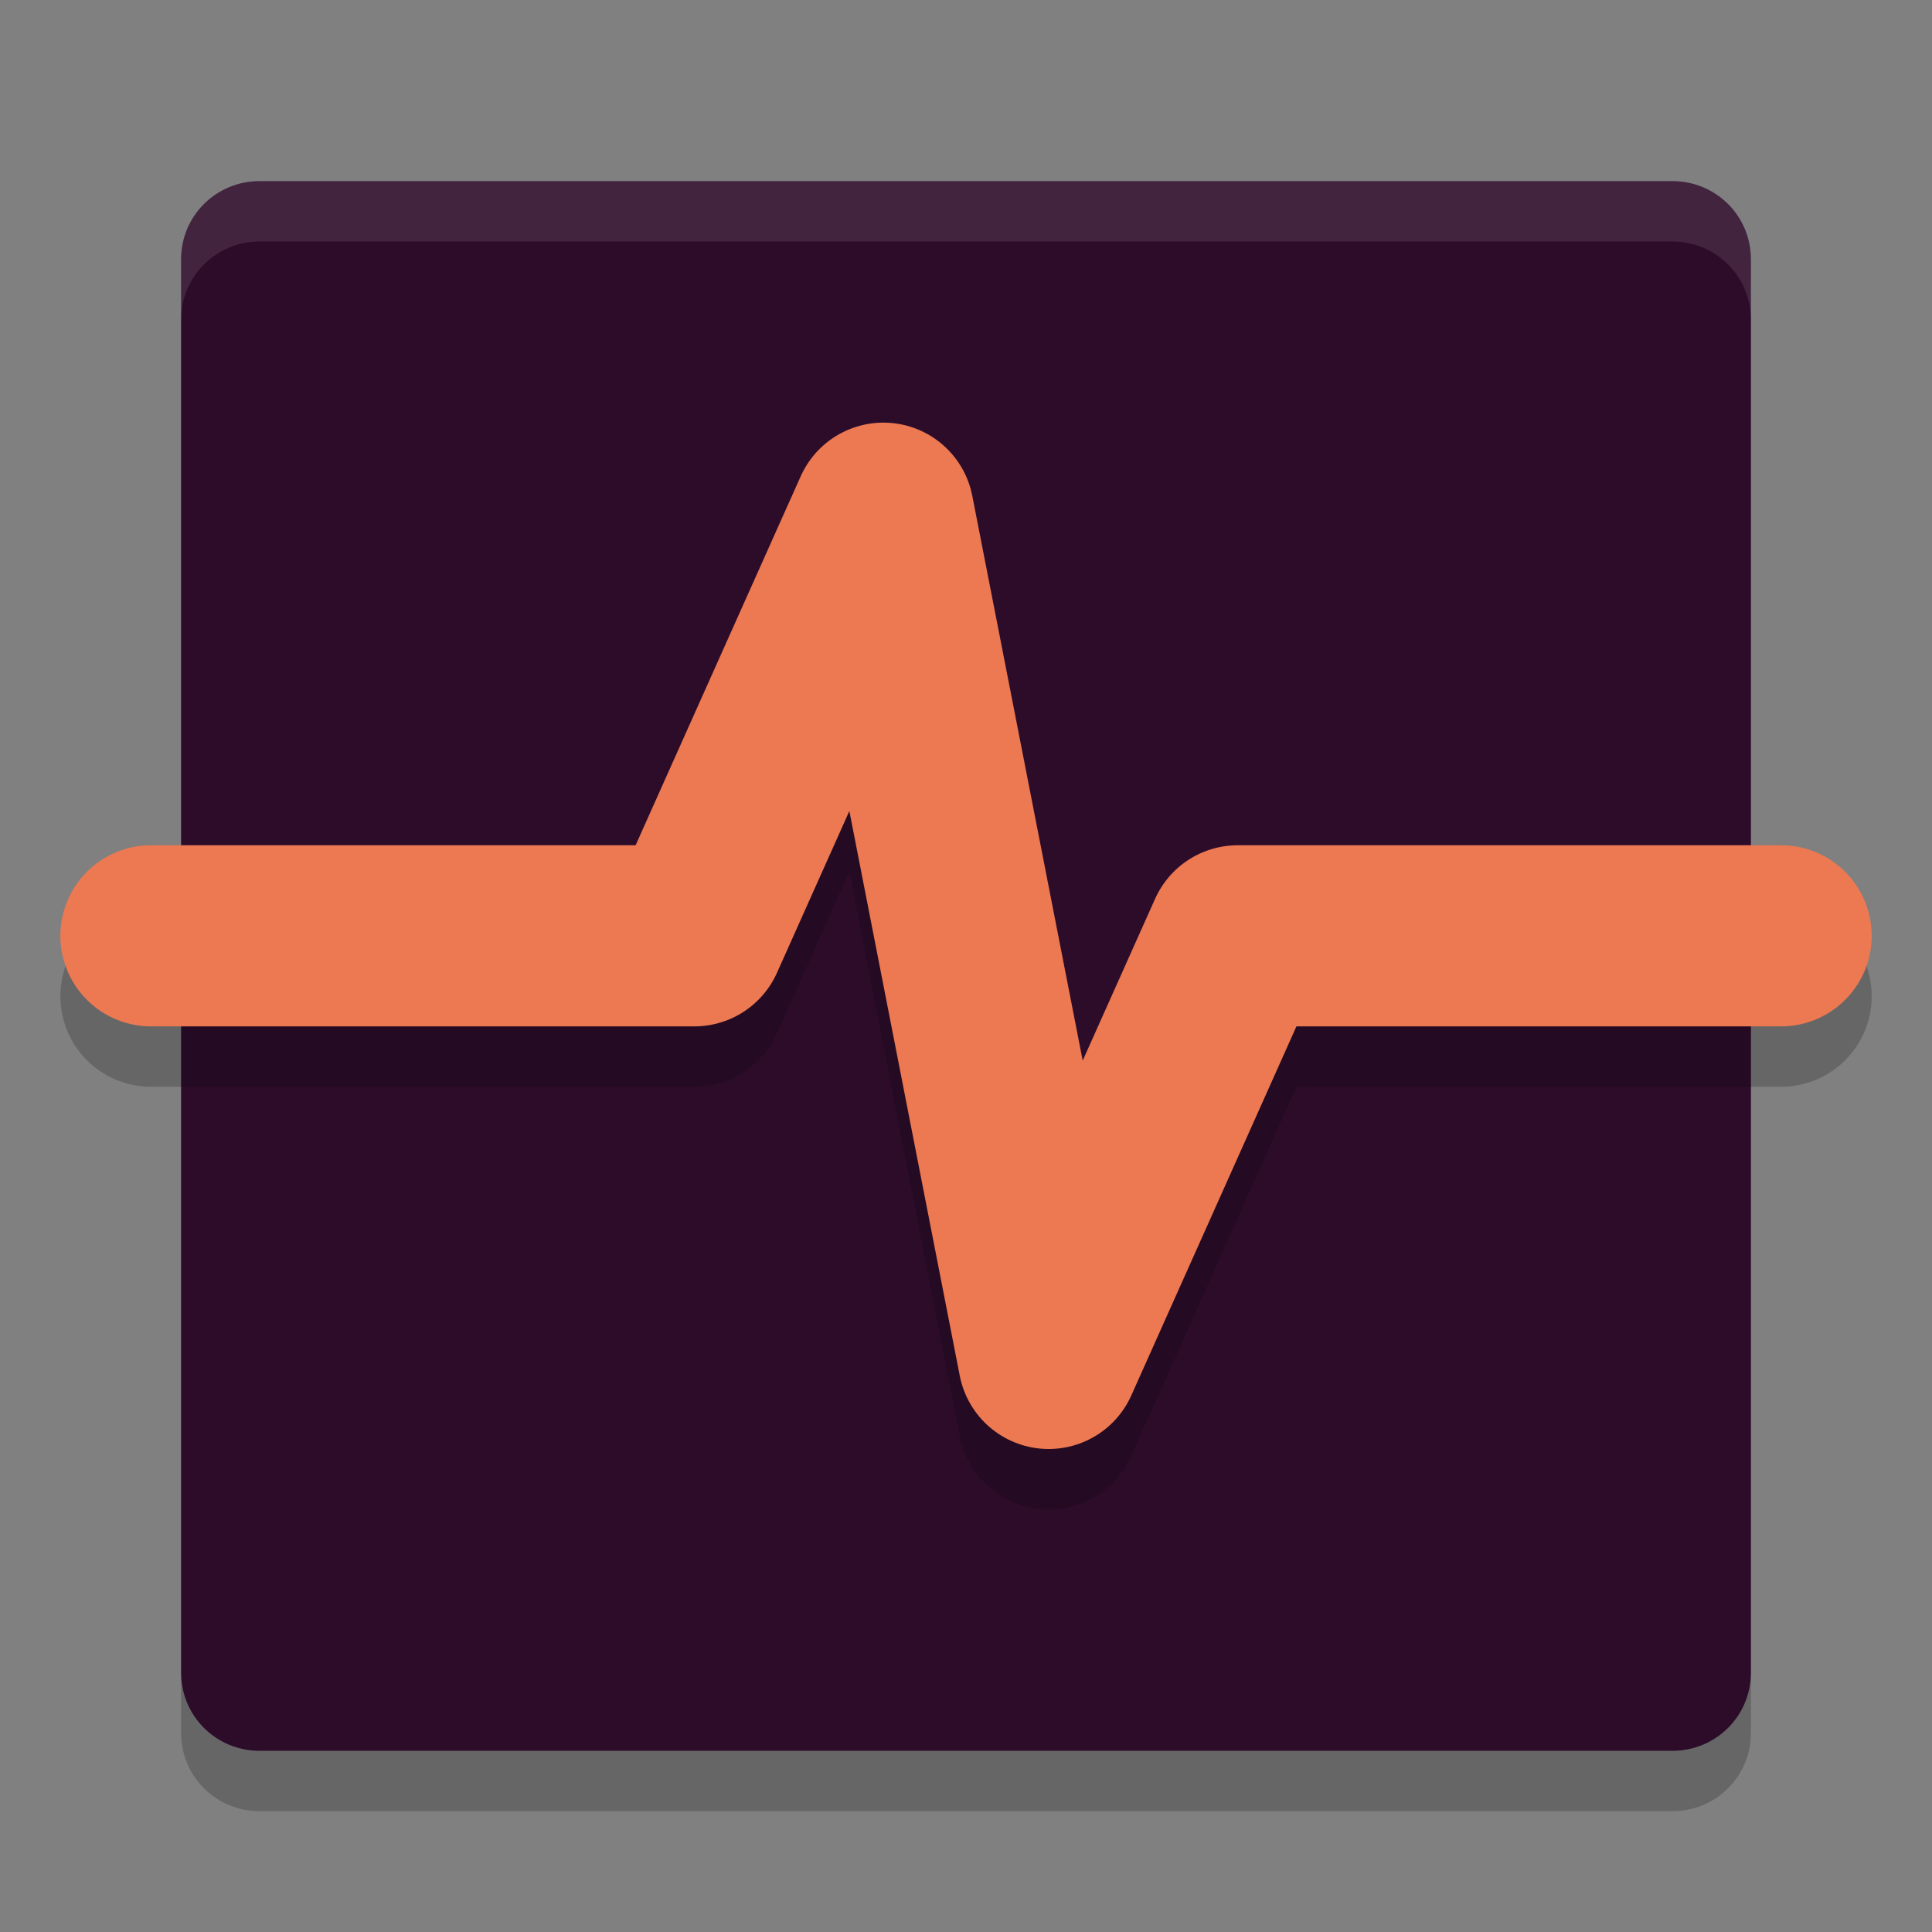 <svg xmlns="http://www.w3.org/2000/svg" width="32" height="32" version="1">
 <rect width="100%" height="100%" fill="#808080" stroke="none"/>
 <path style="opacity:.2" d="m4.3 4h23.4c0.72 0 1.3 0.576 1.3 1.292v23.415c0 0.716-0.58 1.292-1.3 1.292h-23.4c-0.72 0-1.3-0.576-1.3-1.292v-23.415c0-0.716 0.58-1.292 1.3-1.292z"/>
 <path style="fill:#2d0c2a" d="m4.3 3h23.4c0.72 0 1.3 0.576 1.3 1.292v23.415c0 0.716-0.58 1.292-1.3 1.292h-23.4c-0.72 0-1.3-0.576-1.3-1.292v-23.415c0-0.716 0.58-1.292 1.3-1.292z"/>
 <path style="opacity:.2;stroke-linejoin:round;stroke:#000000;stroke-linecap:round;stroke-width:3;fill:none" d="m2.5 16.5h9l3.132-7 2.737 14 3.132-7h9"/>
 <path style="stroke-linejoin:round;stroke:#ec7951;stroke-linecap:round;stroke-width:3;fill:none" d="m2.5 15.5h9l3.132-7 2.737 14 3.132-7h9"/>
 <path style="opacity:.1;fill:#ffffff" d="m4.301 3c-0.72 0-1.301 0.577-1.301 1.293v1c0-0.716 0.581-1.293 1.301-1.293h23.398c0.72 0 1.301 0.577 1.301 1.293v-1c0-0.716-0.581-1.293-1.301-1.293h-23.398z"/>
</svg>
